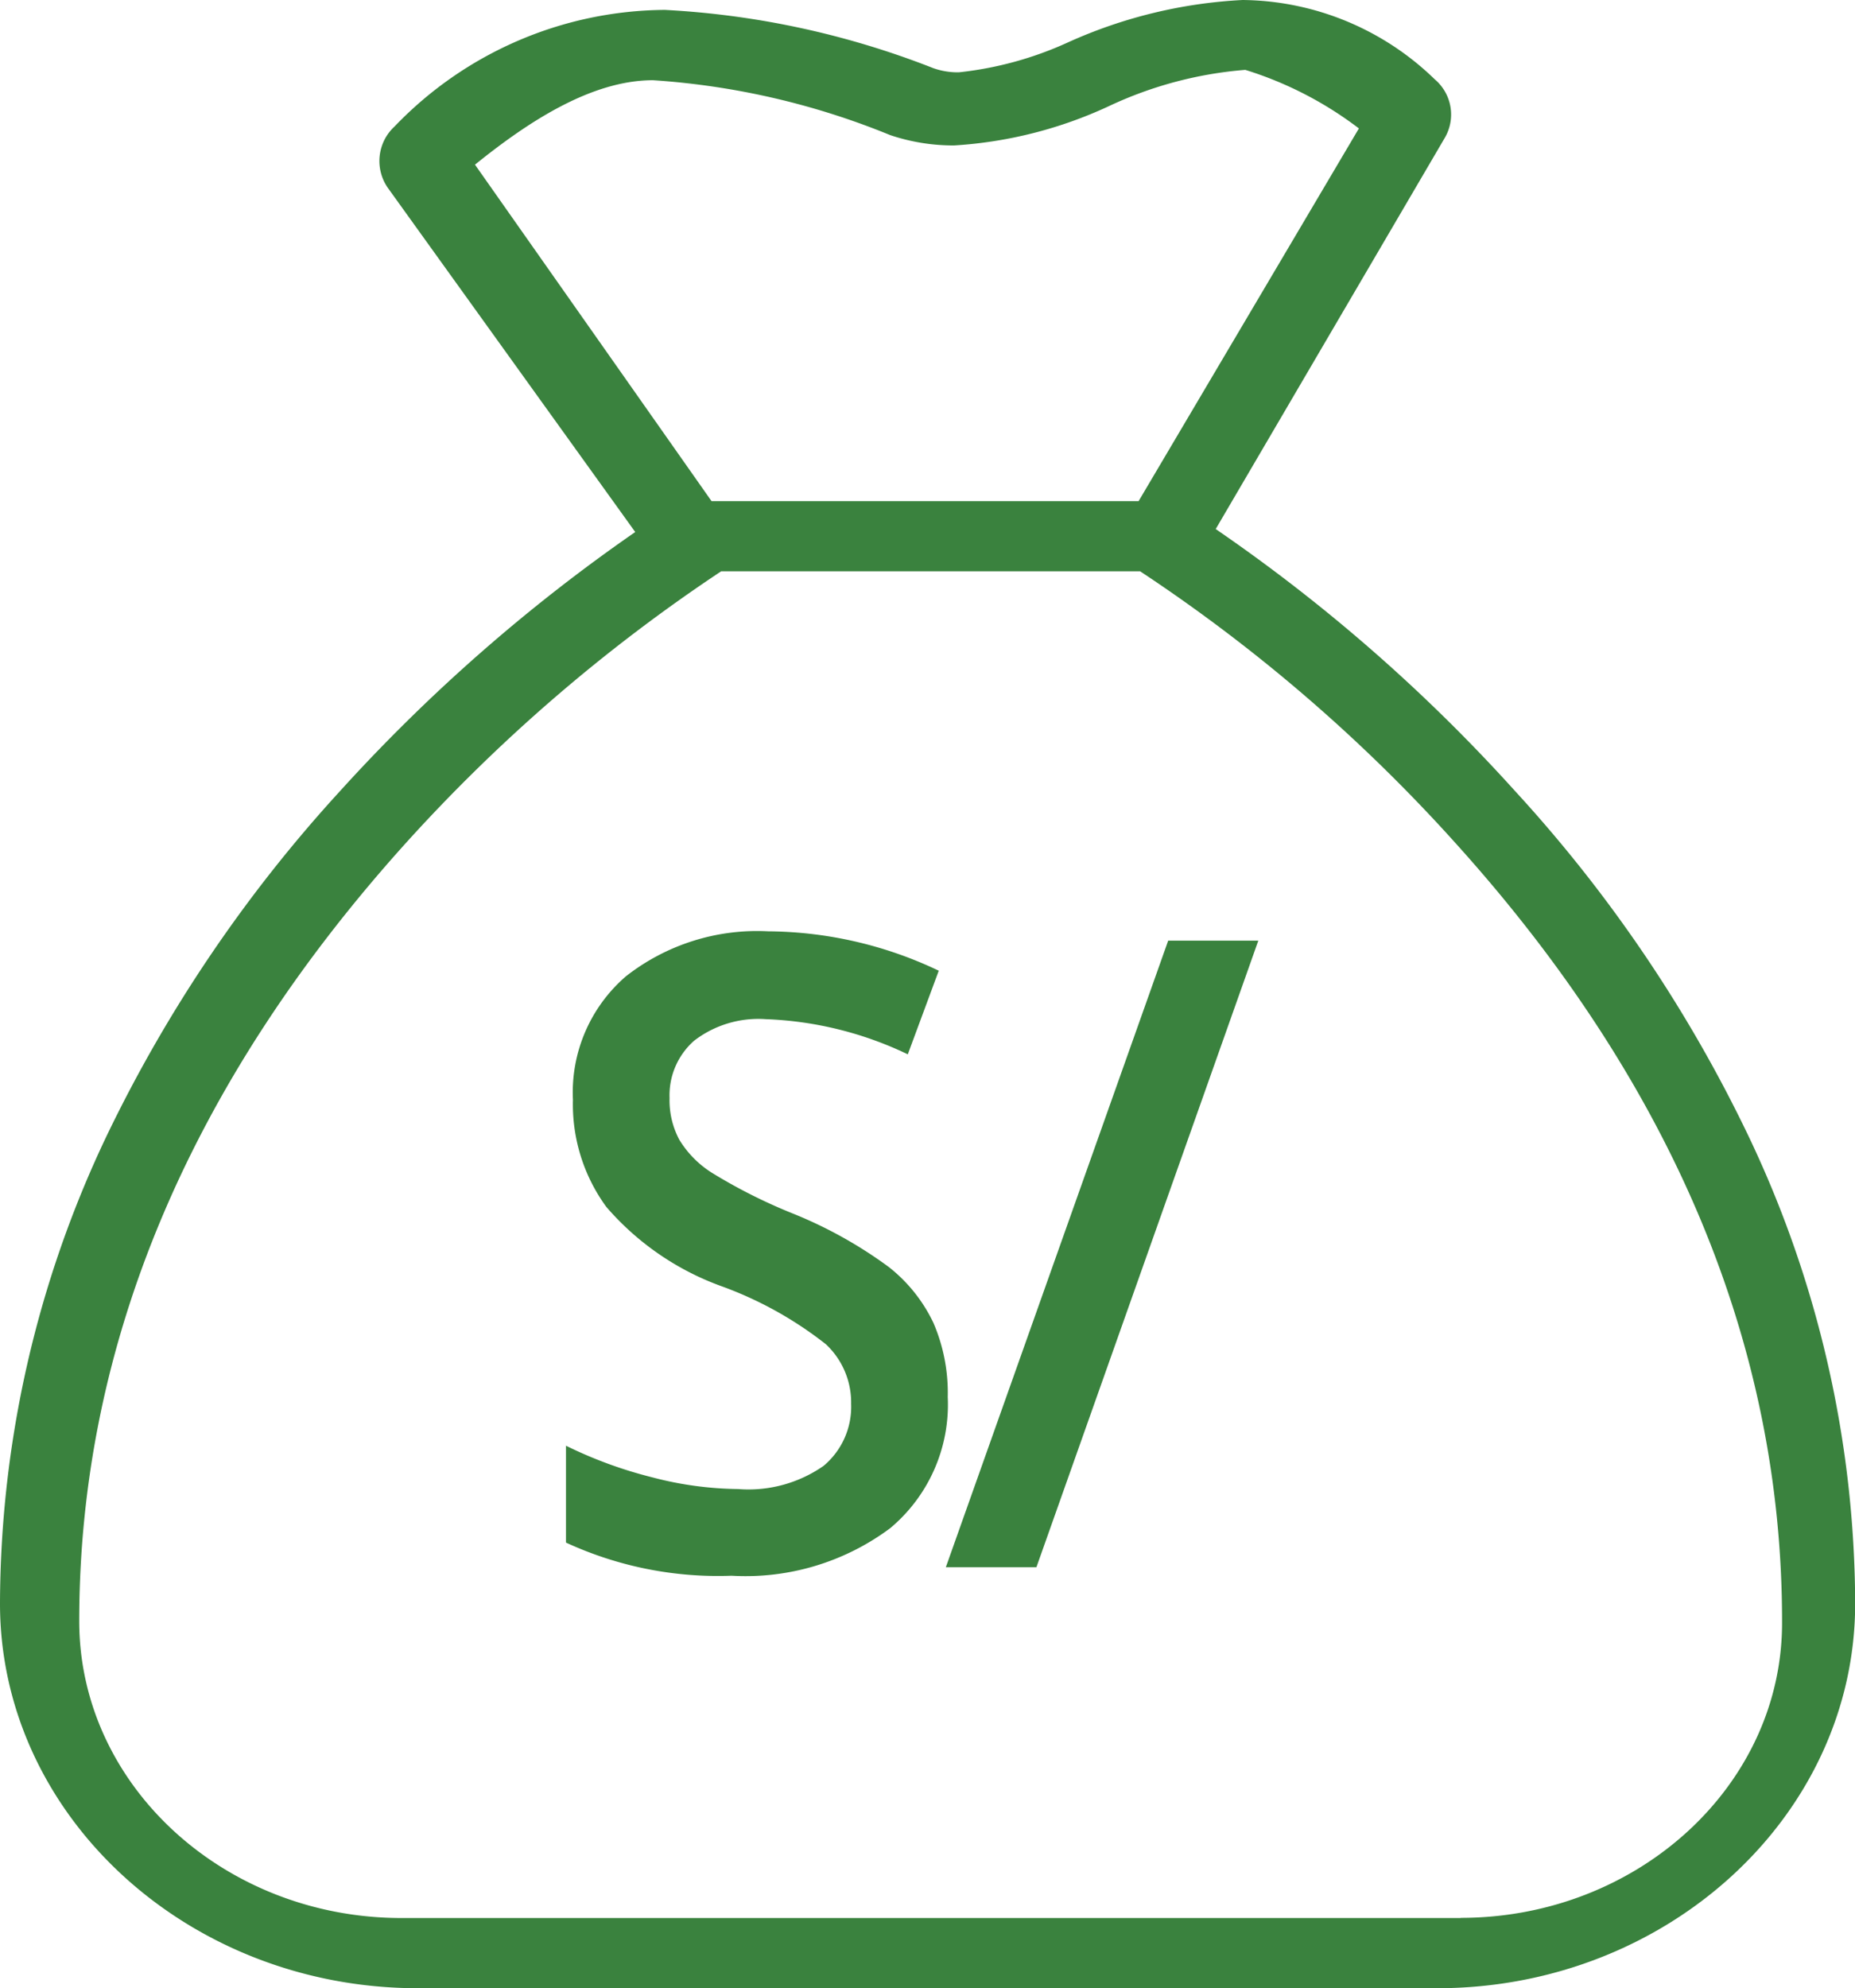 <svg xmlns="http://www.w3.org/2000/svg" width="44.81" height="48" viewBox="0 0 44.81 48">
  <g id="Grupo_16" data-name="Grupo 16" transform="translate(-144.126 -565.324)">
    <g id="Grupo_15" data-name="Grupo 15" transform="translate(144.126 565.324)">
      <path id="Trazado_24" data-name="Trazado 24" d="M186.355,592.737a34.017,34.017,0,0,0-5.639-8.322,40.8,40.8,0,0,0-7.223-6.317l5.531-9.441a1.113,1.113,0,0,0-.239-1.417,6.751,6.751,0,0,0-4.641-1.916,11.659,11.659,0,0,0-4.208,1.018,8.5,8.5,0,0,1-2.646.728,1.764,1.764,0,0,1-.618-.1,20.686,20.686,0,0,0-6.485-1.407,9.128,9.128,0,0,0-6.529,2.814,1.133,1.133,0,0,0-.151,1.5l5.964,8.293a41.539,41.539,0,0,0-7.125,6.248,34.368,34.368,0,0,0-5.639,8.322,26.38,26.38,0,0,0-2.581,11.3c0,5.119,4.533,9.29,10.1,9.29H178.84c5.563,0,10.1-4.171,10.1-9.29A26.38,26.38,0,0,0,186.355,592.737ZM155.6,569.3c1.291-1.043,2.817-2.039,4.3-2.039a18.27,18.27,0,0,1,5.729,1.325,4.794,4.794,0,0,0,1.546.25,10.362,10.362,0,0,0,3.738-.949,9.5,9.5,0,0,1,3.294-.876,8.84,8.84,0,0,1,2.745,1.414l-5.322,9H161.315Zm23.814,42.335H153.828c-4.295,0-7.788-3.217-7.788-7.169,0-6.651,2.649-12.958,7.855-18.748a40.352,40.352,0,0,1,7.652-6.6h10.12a39.574,39.574,0,0,1,7.652,6.6c5.217,5.79,7.855,12.087,7.855,18.748C187.2,608.414,183.7,611.631,179.409,611.631Z" transform="translate(-144.126 -565.324)" fill="#3a823e"/>
      <g id="Grupo_14" data-name="Grupo 14" transform="translate(13.671 22.495)">
        <path id="Trazado_25" data-name="Trazado 25" d="M166.413,602.7a3.889,3.889,0,0,1-1.39,3.167,5.846,5.846,0,0,1-3.832,1.148,8.758,8.758,0,0,1-4-.8v-2.339a10.445,10.445,0,0,0,2.094.766,8.442,8.442,0,0,0,2.064.28,3.169,3.169,0,0,0,2.064-.559,1.858,1.858,0,0,0,.666-1.5,1.922,1.922,0,0,0-.612-1.439,9.069,9.069,0,0,0-2.522-1.4,6.668,6.668,0,0,1-2.78-1.915,4.193,4.193,0,0,1-.806-2.586,3.7,3.7,0,0,1,1.28-2.981,5.142,5.142,0,0,1,3.44-1.086,9.7,9.7,0,0,1,4.117.951l-.748,2.019a8.646,8.646,0,0,0-3.429-.849,2.548,2.548,0,0,0-1.735.522,1.756,1.756,0,0,0-.591,1.382,2.019,2.019,0,0,0,.237,1.009,2.449,2.449,0,0,0,.778.791,12.927,12.927,0,0,0,1.951.984,10.549,10.549,0,0,1,2.326,1.293,3.77,3.77,0,0,1,1.084,1.356A4.266,4.266,0,0,1,166.413,602.7Z" transform="translate(-157.19 -591.464)" fill="#3a823e"/>
        <path id="Trazado_26" data-name="Trazado 26" d="M173.915,591.681l-5.36,15.129h-2.188l5.371-15.129Z" transform="translate(-157.19 -591.464)" fill="#3a823e"/>
      </g>
    </g>
  </g>
</svg>
